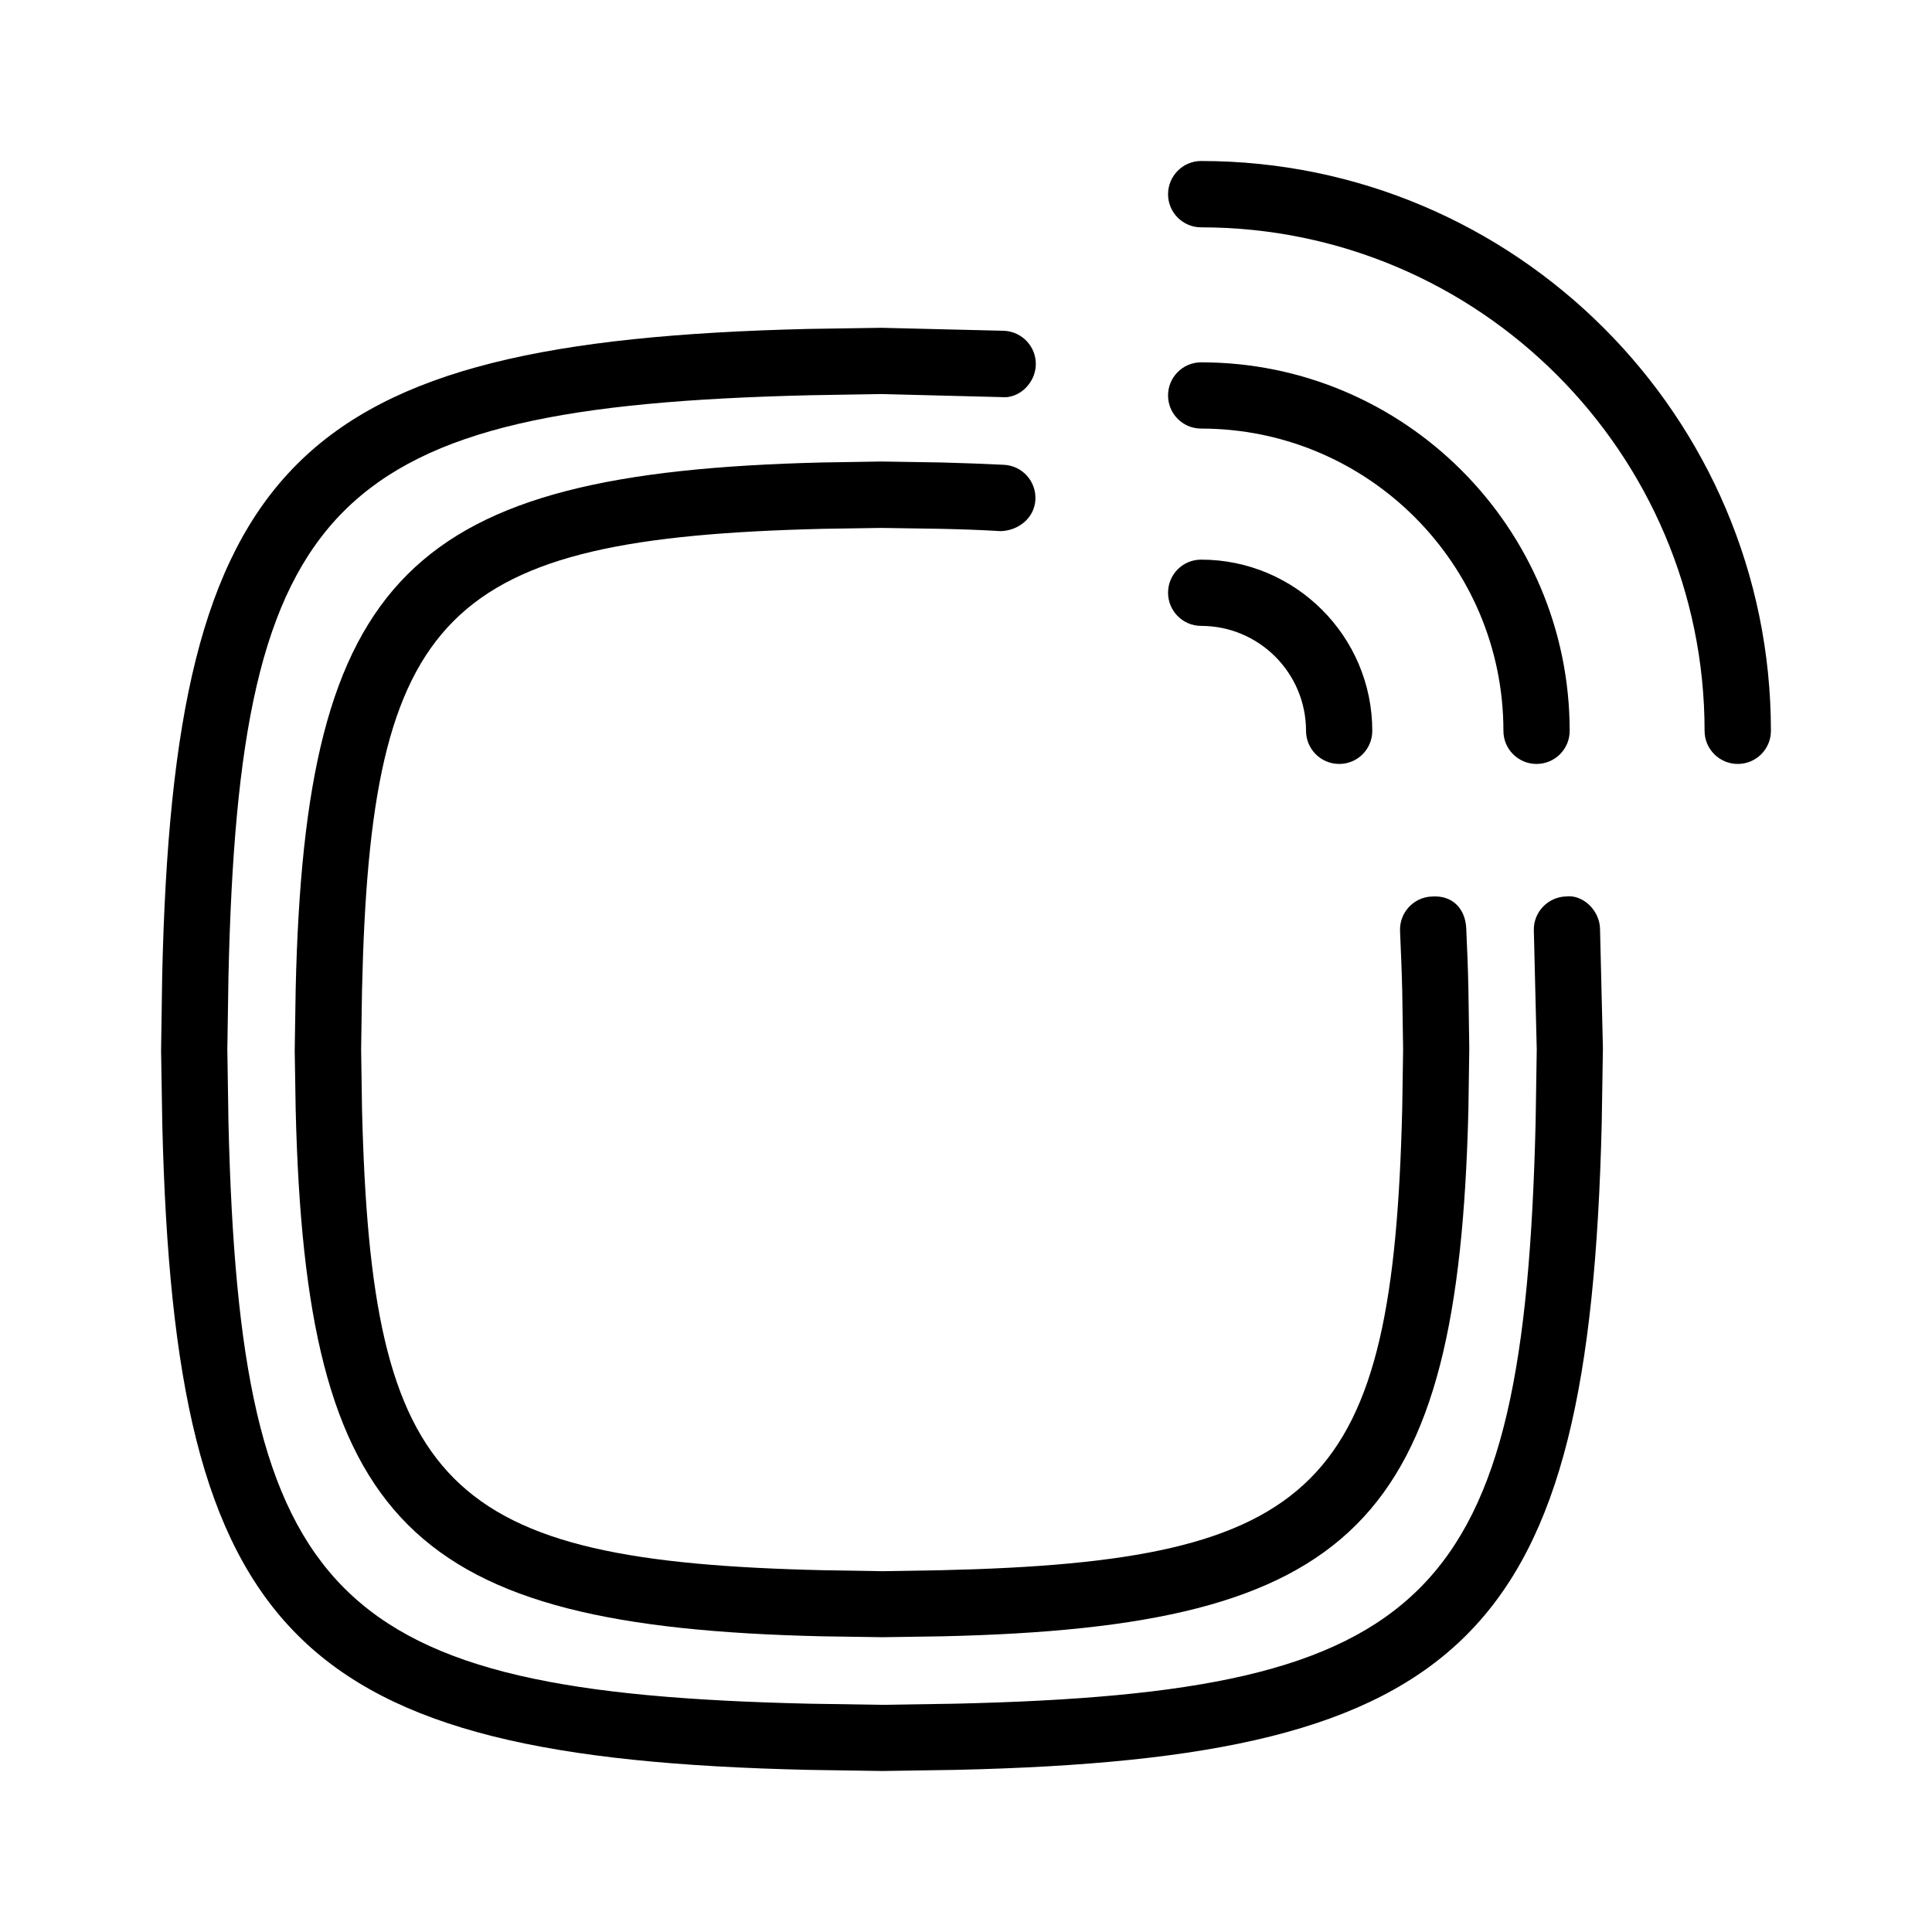 <svg width="24" height="24" viewBox="0 0 24 24" fill="none" xmlns="http://www.w3.org/2000/svg">
  <g fill="#000">
    <path d="M21.587 9.49C21.36 9.49 21.175 9.306 21.175 9.079C21.175 5.63 18.369 2.824 14.921 2.824C14.694 2.824 14.51 2.64 14.51 2.413C14.51 2.186 14.694 2 14.921 2C18.824 2 21.999 5.175 21.999 9.079C21.999 9.306 21.815 9.49 21.587 9.49Z"/>
    <path d="M19.087 9.49C18.86 9.49 18.676 9.306 18.676 9.079C18.676 7.008 16.991 5.324 14.921 5.324C14.694 5.324 14.51 5.14 14.51 4.913C14.51 4.686 14.693 4.501 14.921 4.501C17.445 4.501 19.499 6.555 19.499 9.08C19.499 9.306 19.315 9.49 19.087 9.49Z"/>
    <path d="M16.636 9.49C16.409 9.49 16.224 9.306 16.224 9.079C16.224 8.36 15.64 7.775 14.921 7.775C14.694 7.775 14.51 7.59 14.51 7.363C14.51 7.136 14.693 6.952 14.921 6.952C16.093 6.952 17.047 7.906 17.047 9.079C17.047 9.306 16.864 9.49 16.636 9.49Z"/>
    <path d="M10.963 22L10.041 21.986C3.671 21.841 2.17 20.342 2.016 13.964L2.001 13.051L2.015 12.112C2.16 5.74 3.659 4.241 10.037 4.086L10.949 4.072L12.471 4.109C12.7 4.119 12.876 4.311 12.867 4.537C12.858 4.766 12.654 4.957 12.439 4.933L10.95 4.895L10.053 4.91C4.12 5.054 2.973 6.2 2.838 12.128L2.824 13.034L2.838 13.947C2.982 19.881 4.128 21.028 10.056 21.164L10.962 21.178L11.859 21.164C17.784 21.029 18.931 19.881 19.076 13.943L19.09 13.038L19.054 11.562C19.046 11.335 19.224 11.145 19.451 11.136C19.662 11.109 19.868 11.306 19.876 11.533L19.912 13.022L19.897 13.96C19.742 20.342 18.243 21.841 11.875 21.986L10.963 22Z"/>
    <path d="M10.963 20.338L10.218 20.327C5.082 20.21 3.798 18.927 3.673 13.786L3.661 13.049L3.673 12.29C3.789 7.154 5.073 5.87 10.214 5.745L10.95 5.733L11.696 5.745C11.969 5.752 12.226 5.762 12.473 5.774C12.7 5.786 12.874 5.98 12.862 6.207C12.851 6.434 12.652 6.592 12.43 6.598C12.191 6.583 11.94 6.575 11.679 6.569L10.95 6.558L10.231 6.569C5.516 6.683 4.603 7.595 4.497 12.306L4.486 13.037L4.497 13.77C4.611 18.488 5.523 19.398 10.234 19.506L10.964 19.518L11.684 19.506C16.392 19.399 17.305 18.488 17.419 13.767L17.43 13.038L17.419 12.304C17.413 12.049 17.402 11.805 17.392 11.568C17.381 11.341 17.556 11.148 17.783 11.137C18.057 11.116 18.203 11.303 18.214 11.529C18.225 11.774 18.236 12.023 18.241 12.289L18.252 13.024L18.241 13.783C18.116 18.927 16.832 20.212 11.699 20.327L10.963 20.338Z"/>
  </g>
</svg>
